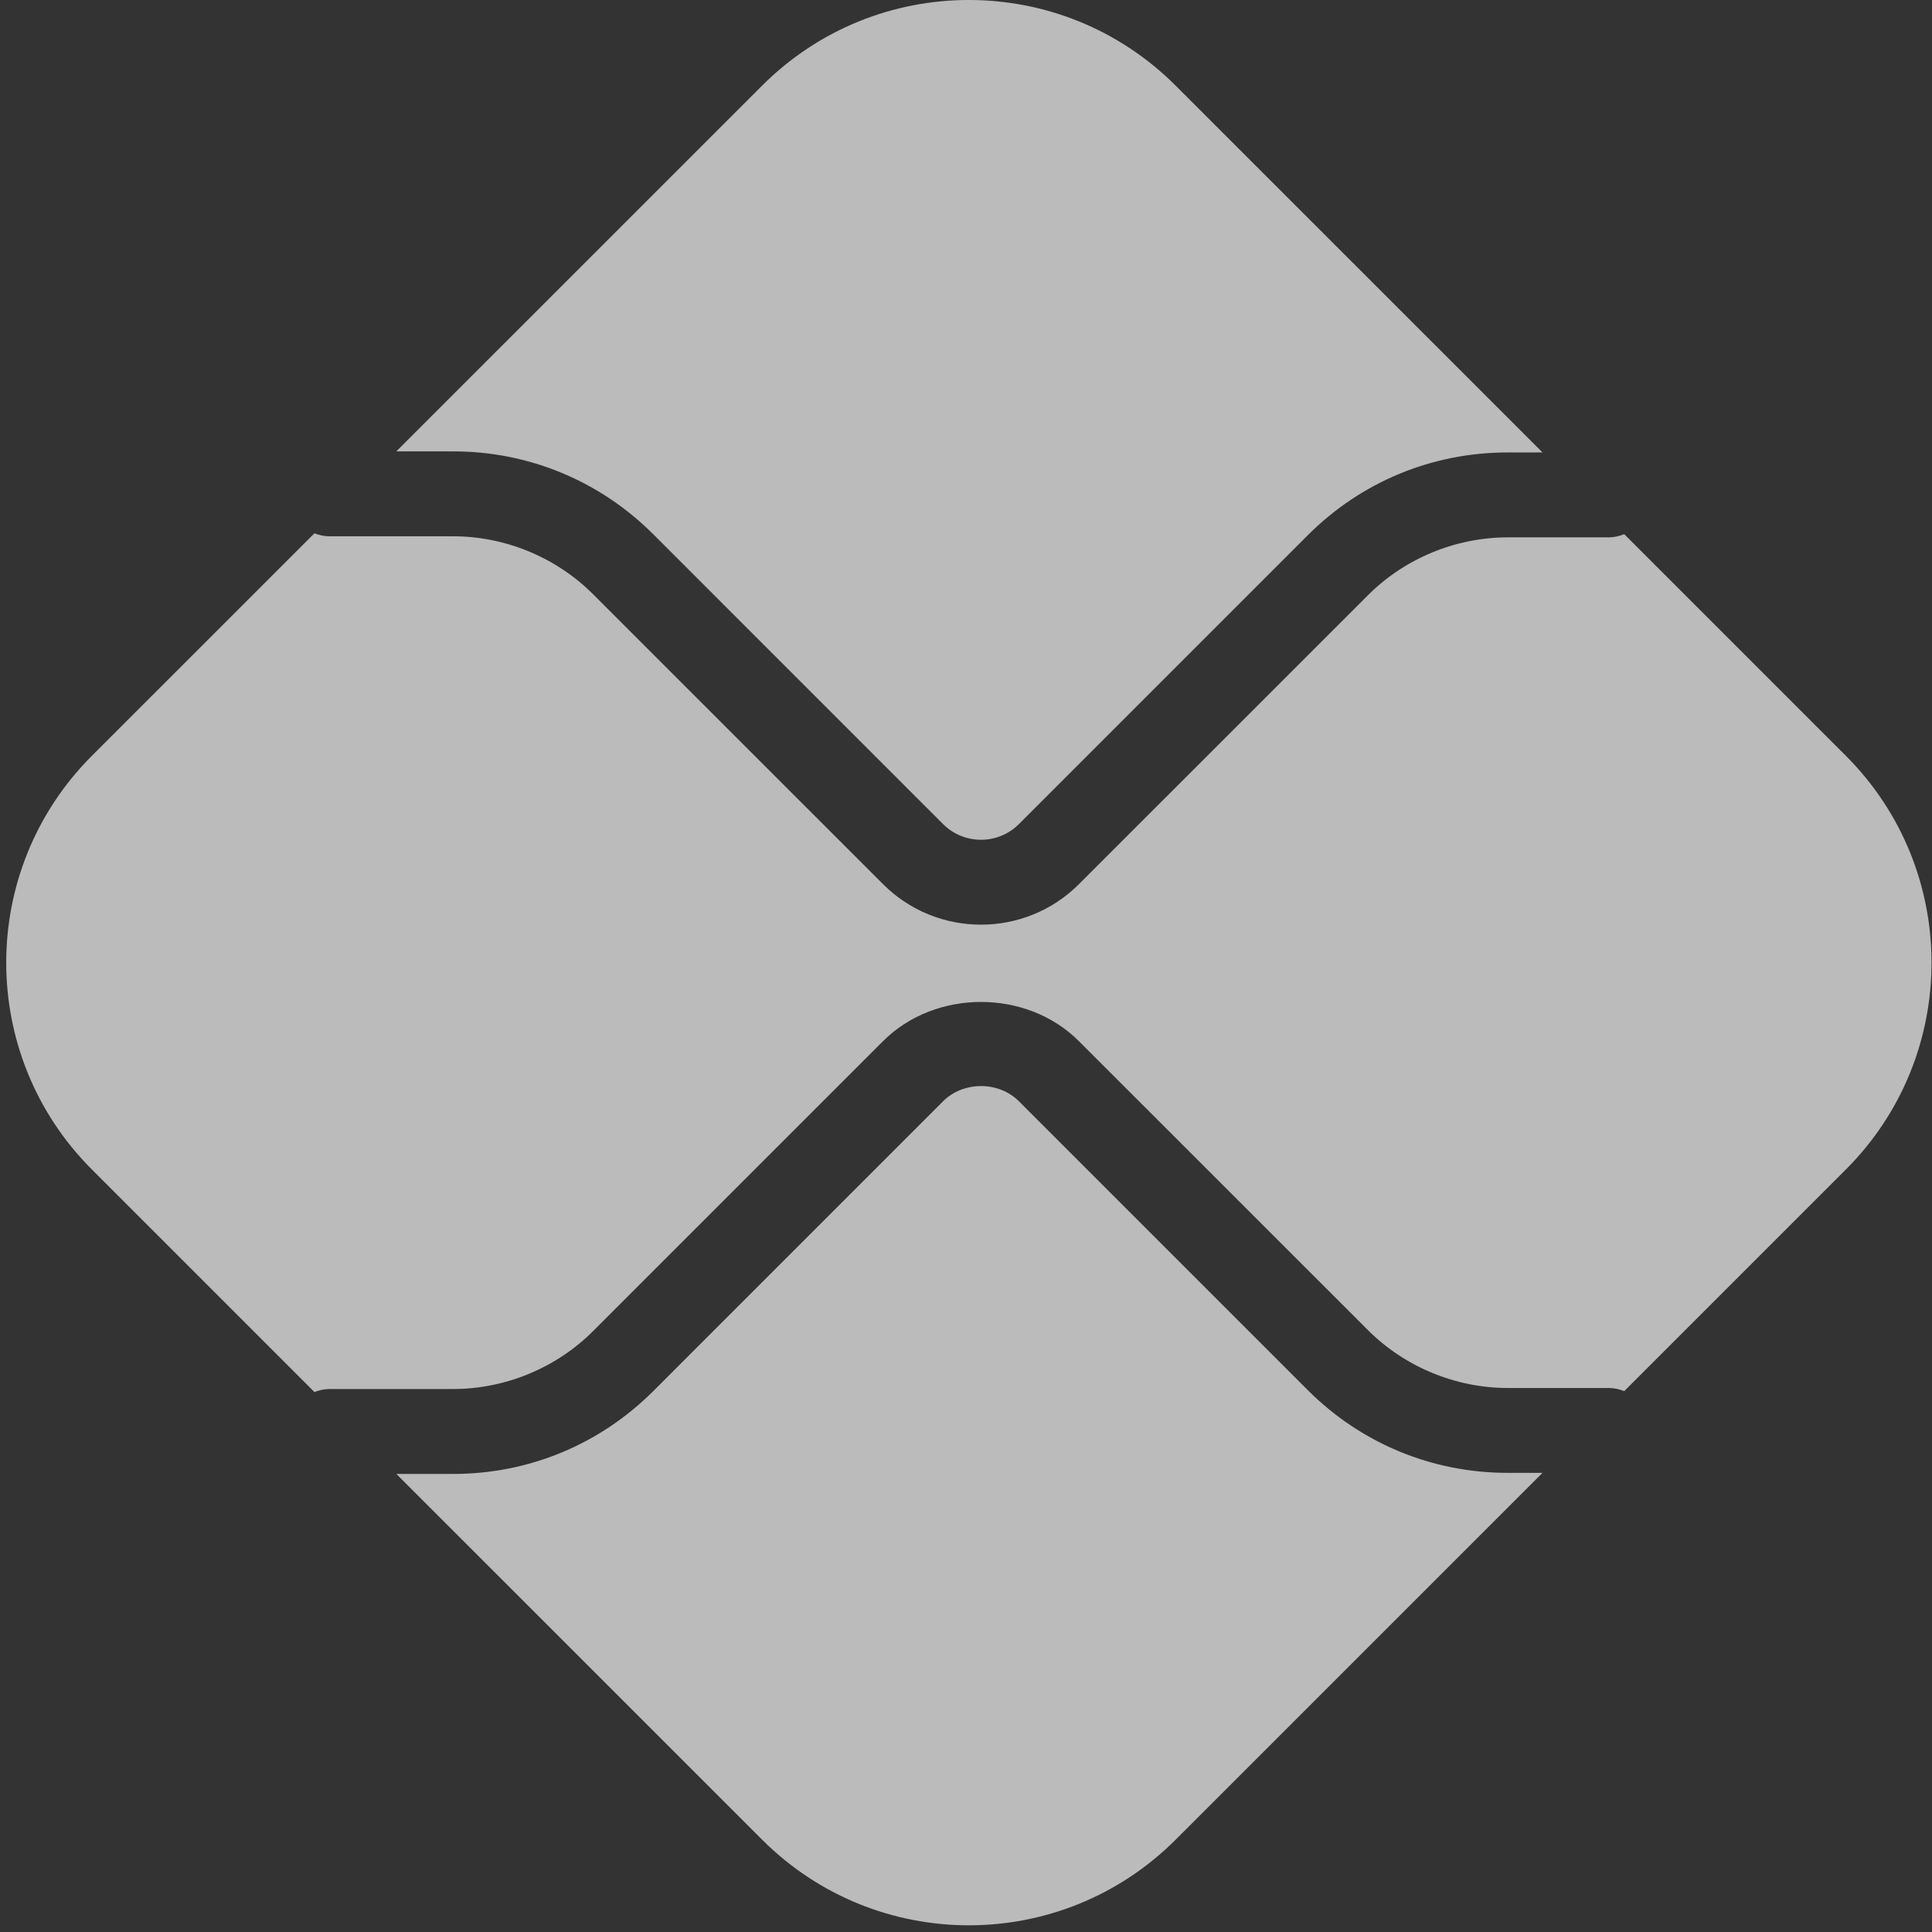 <svg width="43" height="43" viewBox="0 0 43 43" fill="none" xmlns="http://www.w3.org/2000/svg">
<rect x="0" y="0" width="43" height="43" fill="#333333" stroke="none"/>
<path d="M33.557 32.781C31.875 32.781 30.294 32.127 29.106 30.939L22.678 24.511C22.227 24.059 21.441 24.06 20.989 24.511L14.539 30.962C13.349 32.15 11.768 32.805 10.087 32.805H8.821L16.961 40.944C19.503 43.487 23.625 43.487 26.167 40.944L34.331 32.781H33.557Z" fill="url(#paint0_linear_1_428)"/>
<path d="M10.087 10.046C11.768 10.046 13.349 10.702 14.539 11.89L20.989 18.341C21.454 18.806 22.212 18.808 22.678 18.341L29.105 11.914C30.294 10.724 31.875 10.07 33.557 10.07H34.331L26.167 1.907C23.625 -0.636 19.503 -0.636 16.961 1.907L8.821 10.046H10.087Z" fill="url(#paint1_linear_1_428)"/>
<path d="M41.083 16.822L36.15 11.889C36.041 11.933 35.924 11.96 35.799 11.96H33.557C32.397 11.96 31.261 12.43 30.443 13.251L24.015 19.677C23.414 20.279 22.623 20.58 21.834 20.58C21.043 20.58 20.254 20.279 19.653 19.678L13.201 13.227C12.382 12.406 11.246 11.936 10.087 11.936H7.329C7.212 11.936 7.102 11.909 6.998 11.87L2.045 16.822C-0.497 19.364 -0.497 23.487 2.045 26.029L6.998 30.982C7.102 30.943 7.212 30.915 7.329 30.915H10.087C11.246 30.915 12.382 30.445 13.201 29.625L19.652 23.174C20.818 22.009 22.851 22.008 24.015 23.175L30.443 29.601C31.261 30.421 32.397 30.892 33.557 30.892H35.799C35.924 30.892 36.041 30.918 36.15 30.962L41.083 26.029C43.625 23.487 43.625 19.364 41.083 16.822Z" fill="url(#paint2_linear_1_428)"/>
<defs>
<linearGradient id="paint0_linear_1_428" x1="21.576" y1="-4.10385e+08" x2="21.576" y2="-4.10385e+08" gradientUnits="userSpaceOnUse">
<stop stop-color="white"/>
<stop offset="1" stop-color="#767676"/>
</linearGradient>
<linearGradient id="paint1_linear_1_428" x1="21.576" y1="3.82992e+09" x2="21.576" y2="3.82992e+09" gradientUnits="userSpaceOnUse">
<stop stop-color="white"/>
<stop offset="1" stop-color="#767676"/>
</linearGradient>
<linearGradient id="paint2_linear_1_428" x1="10.851" y1="16.648" x2="10.851" y2="16.648" gradientUnits="userSpaceOnUse">
<stop stop-color="white"/>
<stop offset="1" stop-color="#767676"/>
</linearGradient>
</defs>
</svg>
